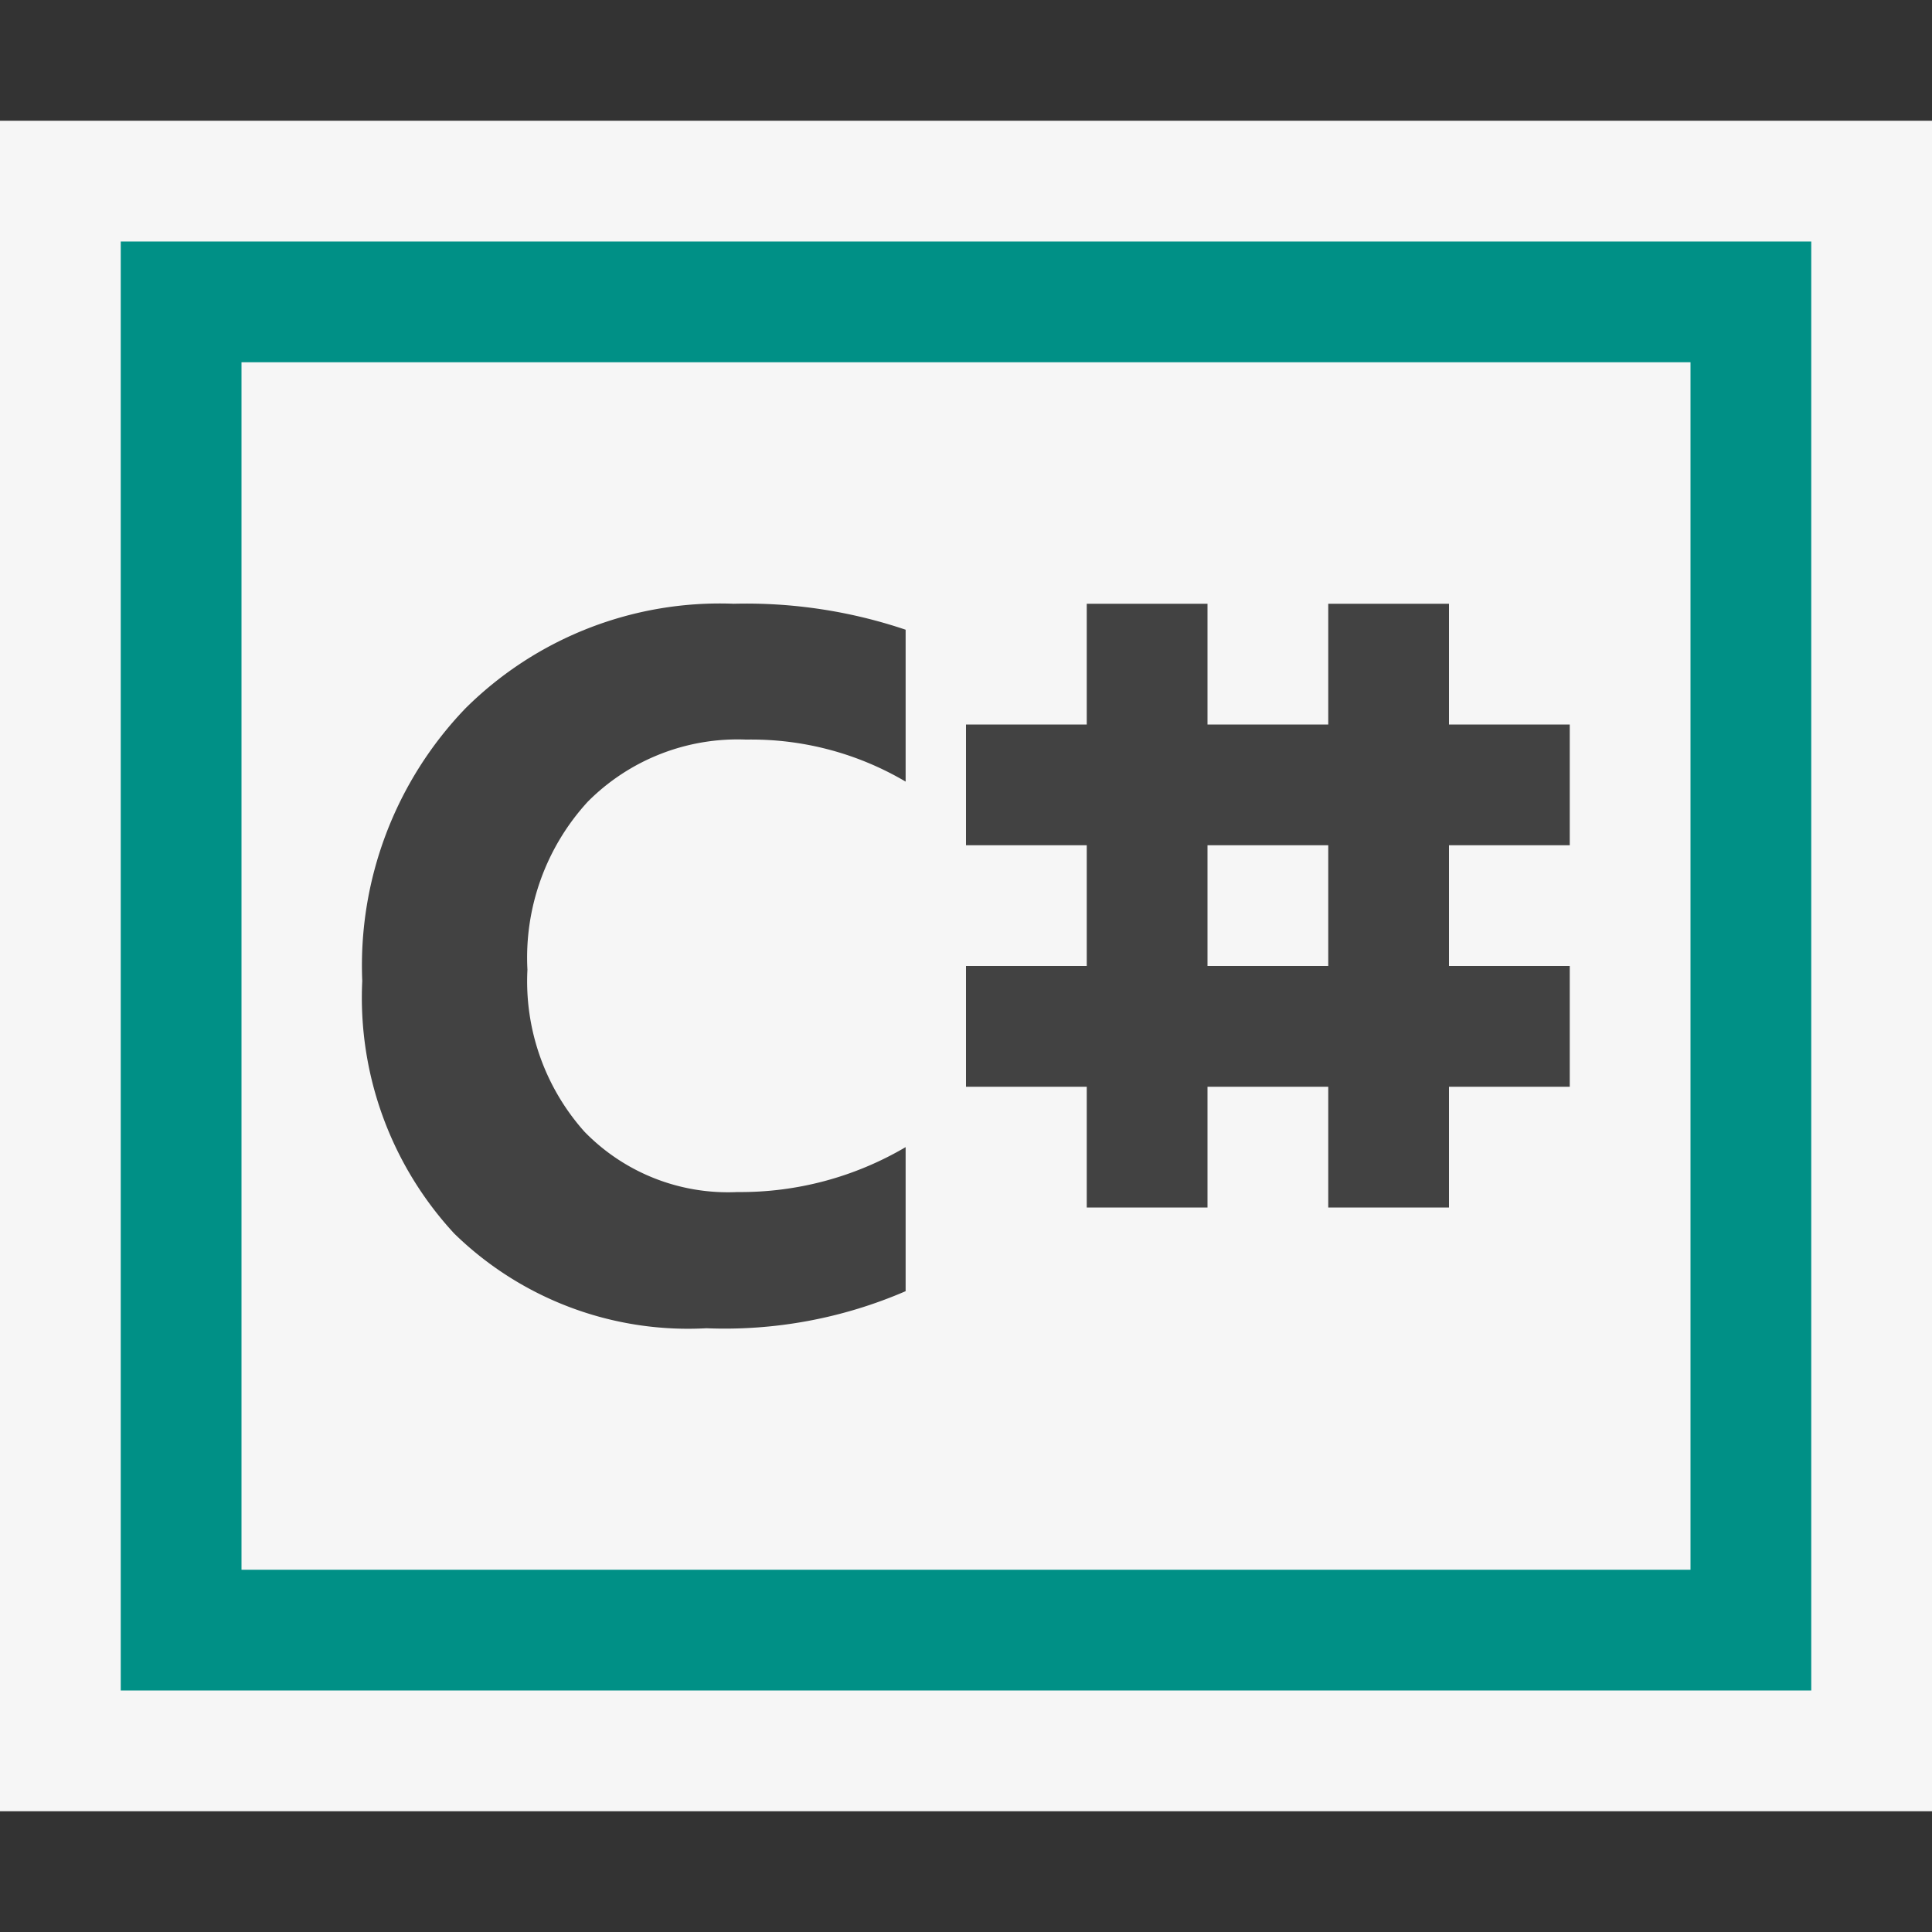 <?xml version="1.0" encoding="UTF-8" standalone="no"?>
<svg
   viewBox="0 0 16 16"
   version="1.1"
   id="svg20"
   sodipodi:docname="NanoFrameworkProjectNode_16x.svg"
   inkscape:version="1.1.1 (3bf5ae0d25, 2021-09-20)"
   inkscape:export-filename="E:\GitHub\nf-Visual-Studio-extension\assets\VS2019\NanoFrameworkProject.16.16.png"
   inkscape:export-xdpi="96"
   inkscape:export-ydpi="96"
   xmlns:inkscape="http://www.inkscape.org/namespaces/inkscape"
   xmlns:sodipodi="http://sodipodi.sourceforge.net/DTD/sodipodi-0.dtd"
   xmlns="http://www.w3.org/2000/svg"
   xmlns:svg="http://www.w3.org/2000/svg"
   xmlns:rdf="http://www.w3.org/1999/02/22-rdf-syntax-ns#"
   xmlns:cc="http://creativecommons.org/ns#"
   xmlns:dc="http://purl.org/dc/elements/1.1/">
  <rect x="0" y="0" width="16" height="16" fill="#333333" stroke="none"/>
  <sodipodi:namedview
     id="namedview22"
     pagecolor="#ffffff"
     bordercolor="#666666"
     borderopacity="1.0"
     inkscape:pageshadow="2"
     inkscape:pageopacity="0.0"
     inkscape:pagecheckerboard="0"
     showgrid="false"
     inkscape:zoom="18.384776"
     inkscape:cx="0.40794623"
     inkscape:cy="-0.24476774"
     inkscape:window-width="1920"
     inkscape:window-height="1017"
     inkscape:window-x="-8"
     inkscape:window-y="-8"
     inkscape:window-maximized="1"
     inkscape:current-layer="colorAction" />
  <defs
     id="defs4">
    <style
       id="style2">.icon-canvas-transparent,.icon-vs-out{fill:#f6f6f6;}.icon-canvas-transparent{opacity:0;}.icon-vs-bg{fill:#424242;}.icon-cs-green{fill:#388a34;}</style>
  </defs>
  <title
     id="title6">CS_ProjectSENode_16x</title>
  <g
     id="canvas">
    <path
       class="icon-canvas-transparent"
       d="M16,0V16H0V0Z"
       id="path8" />
  </g>
  <g
     id="outline">
    <path
       class="icon-vs-out"
       d="M16,1V15H0V1Z"
       id="path11" />
  </g>
  <g
     id="iconBg">
    <path
       class="icon-vs-bg"
       d="M13,7V6H12V5H11V6H10V5H9V6H8V7H9V8H8V9H9v1h1V9h1v1h1V9h1V8H12V7ZM11,8H10V7h1ZM6.076,5A4.125,4.125,0,0,1,7.5,5.215V6.473a2.512,2.512,0,0,0-1.32-.348,1.75,1.75,0,0,0-1.312.514,1.91,1.91,0,0,0-.5,1.392A1.871,1.871,0,0,0,4.84,9.372a1.658,1.658,0,0,0,1.267.5A2.693,2.693,0,0,0,7.5,9.5v1.193A3.772,3.772,0,0,1,5.85,11a2.771,2.771,0,0,1-2.088-.784A2.877,2.877,0,0,1,3,8.124a3.074,3.074,0,0,1,.855-2.258A2.988,2.988,0,0,1,6.076,5Z"
       id="path14" />
  </g>
  <g
     id="colorAction">
    <path
       class="icon-cs-green"
       d="M1,2V14H15V2ZM14,13H2V3H14Z"
       id="path17"
       style="fill:#009086;fill-opacity:1" />
  </g>
</svg>
